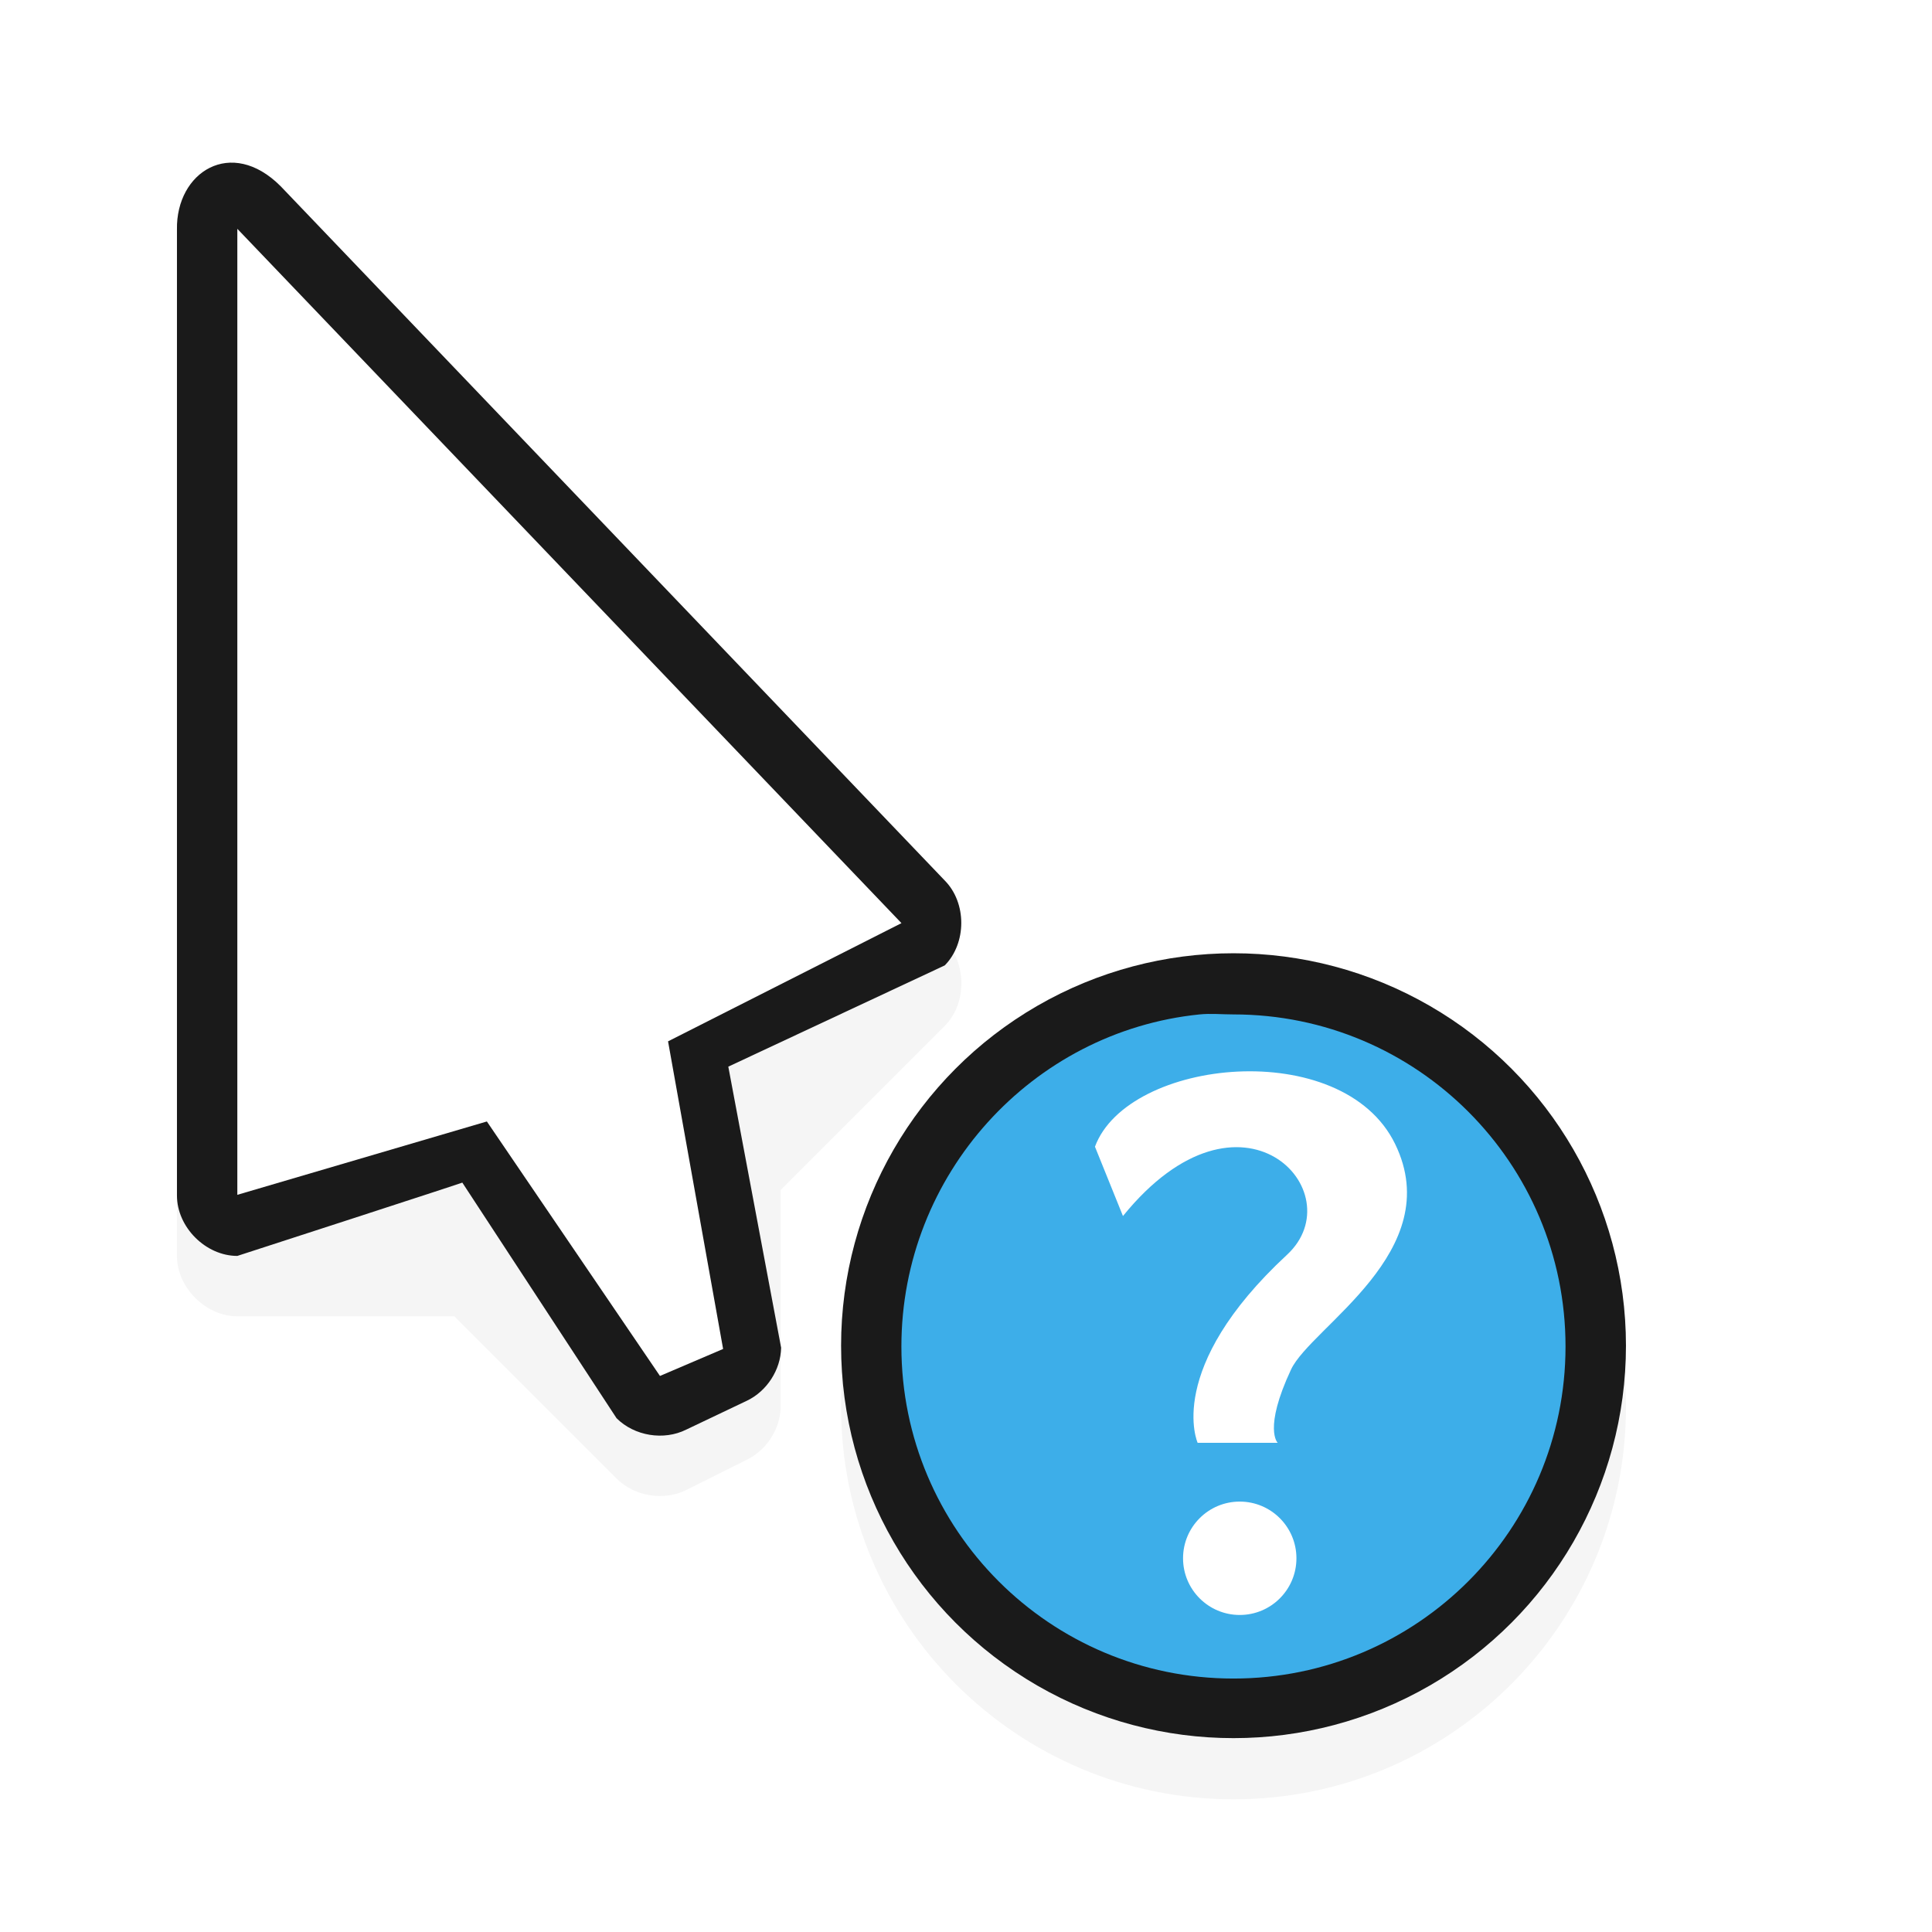 <svg xmlns="http://www.w3.org/2000/svg" xmlns:svg="http://www.w3.org/2000/svg" id="svg5443" width="32" height="32" version="1.1" viewBox="0 0 32 32"><defs id="defs5445"><filter style="color-interpolation-filters:sRGB" id="filter7274" width="1.441" height="1.272" x="-.22" y="-.136"><feGaussianBlur id="feGaussianBlur7276" stdDeviation="1.192"/></filter><filter style="color-interpolation-filters:sRGB" id="filter7302" width="1.444" height="1.444" x="-.222" y="-.222"><feGaussianBlur id="feGaussianBlur7304" stdDeviation="1.202"/></filter></defs><g id="layer1"><g id="g845"><path style="color:#000;font-style:normal;font-variant:normal;font-weight:400;font-stretch:normal;font-size:medium;line-height:normal;font-family:Sans;-inkscape-font-specification:Sans;text-indent:0;text-align:start;text-decoration:none;text-decoration-line:none;letter-spacing:normal;word-spacing:normal;text-transform:none;writing-mode:lr-tb;direction:ltr;baseline-shift:baseline;text-anchor:start;display:inline;overflow:visible;visibility:visible;opacity:.2;fill:#000;fill-opacity:1;fill-rule:nonzero;stroke:none;stroke-width:2;marker:none;filter:url(#filter7274);enable-background:accumulate" id="path7464" d="m 3.743,3.708 c -0.467,0.055 -0.823,0.498 -0.812,1.094 v 16 c 5e-5,0.524 0.476,1 1,1 h 3.594 l 2.688,2.688 c 0.295,0.295 0.783,0.375 1.156,0.188 l 1,-0.5 c 0.328,-0.159 0.554,-0.51 0.562,-0.875 v -3.594 l 2.719,-2.719 c 0.365,-0.37 0.365,-1.037 0,-1.406 l -11,-11.5 C 4.342,3.776 4.024,3.675 3.743,3.708 Z"/><path style="color:#000;font-style:normal;font-variant:normal;font-weight:400;font-stretch:normal;font-size:medium;line-height:normal;font-family:Sans;-inkscape-font-specification:Sans;text-indent:0;text-align:start;text-decoration:none;text-decoration-line:none;letter-spacing:normal;word-spacing:normal;text-transform:none;writing-mode:lr-tb;direction:ltr;baseline-shift:baseline;text-anchor:start;display:inline;overflow:visible;visibility:visible;opacity:.2;fill:#000;fill-opacity:1;fill-rule:nonzero;stroke:none;stroke-width:2;marker:none;filter:url(#filter7302);enable-background:accumulate" id="path7458" d="m 20.431,16.802 c -3.59,0 -6.5,2.91 -6.5,6.5 0,3.59 2.91,6.5 6.5,6.5 3.59,0 6.5,-2.91 6.5,-6.5 0,-3.59 -2.91,-6.5 -6.5,-6.5 z"/><circle style="fill:#1a1a1a;fill-opacity:1;stroke:none;stroke-width:.619" id="path5519-7-2" cx="20.431" cy="22.289" r="6.5"/><path style="fill:#3daee9;fill-opacity:1;stroke:none" id="path4169-06" d="m 19.868,16.802 c -2.773,0.282 -4.938,2.652 -4.938,5.5 0,3.038 2.462,5.5 5.5,5.5 3.038,0 5.5,-2.462 5.5,-5.5 0,-3.038 -2.462,-5.5 -5.5,-5.5 -0.19,0 -0.378,-0.019 -0.562,0 z"/><path style="fill:#fff;fill-opacity:1;stroke:none" id="path5233" d="m 18.6,20.142 -0.464,-1.149 c 0.543,-1.467 4.101,-1.836 4.972,-0.044 0.864,1.778 -1.392,3.027 -1.724,3.734 -0.463,0.988 -0.221,1.215 -0.221,1.215 h -1.326 c 0,0 -0.557,-1.228 1.481,-3.116 1.113,-1.032 -0.753,-3.062 -2.718,-0.641 z"/><circle style="fill:#fff;fill-opacity:1;stroke:none" id="path5235" cx="20.534" cy="25.81" r=".939"/><path style="color:#000;font-style:normal;font-variant:normal;font-weight:400;font-stretch:normal;font-size:medium;line-height:normal;font-family:Sans;-inkscape-font-specification:Sans;text-indent:0;text-align:start;text-decoration:none;text-decoration-line:none;letter-spacing:normal;word-spacing:normal;text-transform:none;writing-mode:lr-tb;direction:ltr;baseline-shift:baseline;text-anchor:start;display:inline;overflow:visible;visibility:visible;fill:#1a1a1a;fill-opacity:1;fill-rule:nonzero;stroke:none;stroke-width:2;marker:none;enable-background:accumulate" id="path2998-2-3-5-7-1-8-8-7-0-48" d="m 2.931,3.802 v 16 c 5e-5,0.524 0.476,1 1,1 0,0 3.883,-1.259 3.726,-1.215 l 2.555,3.903 c 0.295,0.295 0.783,0.375 1.156,0.188 l 1.008,-0.48 c 0.328,-0.159 0.554,-0.51 0.562,-0.875 l -0.875,-4.656 3.585,-1.677 c 0.365,-0.37 0.365,-1.037 0,-1.406 l -11,-11.5 C 3.83,2.264 2.914,2.849 2.931,3.802 Z"/><path style="fill:#fff;fill-opacity:1;stroke:none" id="path2998-2-3-5-7-12" d="m 3.931,19.79 v -16 l 11,11.5 -3.866,1.958 0.912,5.095 -1.046,0.447 -2.867,-4.215 z"/></g></g></svg>